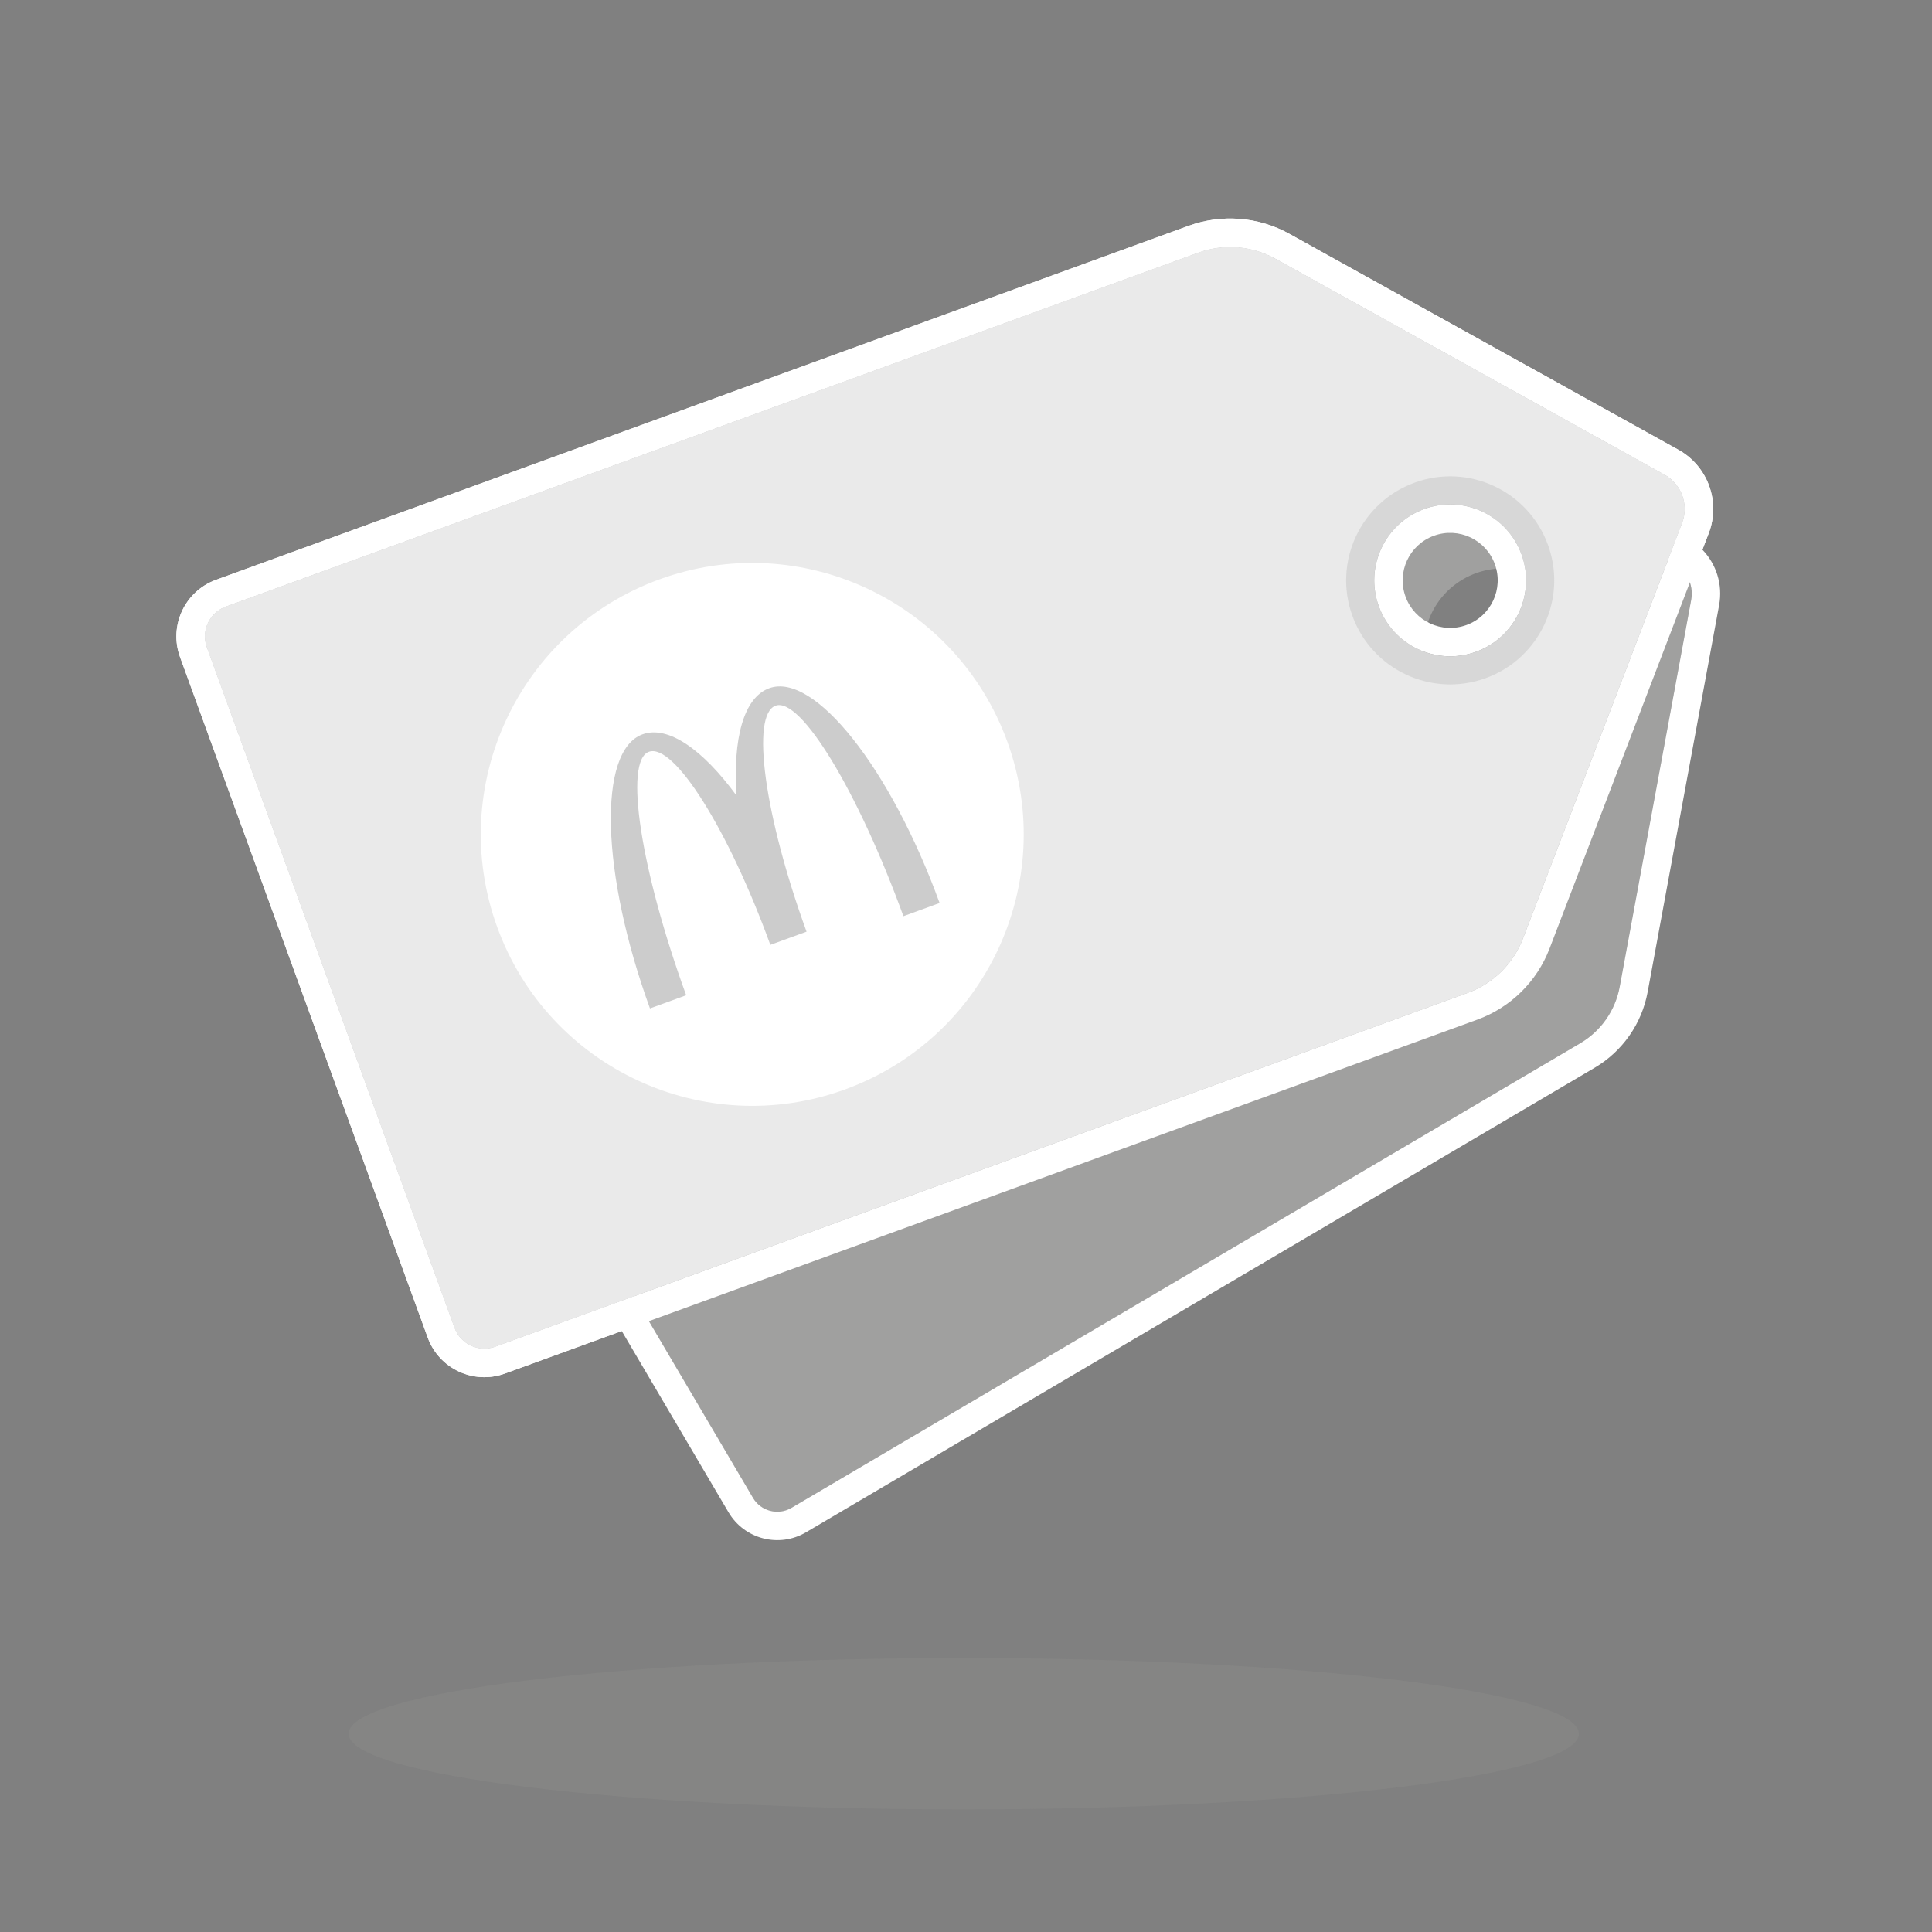 <svg width="136" height="136" viewBox="0 0 136 136" fill="none" xmlns="http://www.w3.org/2000/svg">
<rect x="0" y="0" width="136" height="136" fill="#808080" stroke="none"/>
<g clip-path="url(#clip0_17_28656)">
<path fill-rule="evenodd" clip-rule="evenodd" d="M86.341 31.166L30.819 63.871C29.876 64.426 29.562 65.641 30.117 66.585L53.005 105.439C53.56 106.383 54.775 106.697 55.718 106.141L111.24 73.437C112.695 72.579 113.707 71.133 114.014 69.473L119.047 42.233C119.269 41.033 118.574 39.854 117.417 39.466L91.152 30.662C89.551 30.125 87.796 30.309 86.341 31.166ZM108.622 50.388C111.274 48.826 112.157 45.411 110.595 42.759C109.033 40.108 105.618 39.225 102.967 40.787C100.316 42.348 99.432 45.764 100.994 48.415C102.556 51.066 105.971 51.95 108.622 50.388Z" fill="#A0A09F"/>
<path fill-rule="evenodd" clip-rule="evenodd" d="M84.341 17.781L15.891 42.695C14.728 43.118 14.128 44.404 14.552 45.566L31.987 93.469C32.41 94.632 33.696 95.231 34.858 94.808L103.309 69.894C105.103 69.241 106.525 67.843 107.208 66.06L118.415 36.819C118.908 35.531 118.379 34.077 117.173 33.408L89.793 18.211C88.124 17.285 86.135 17.128 84.341 17.781ZM103.91 45.877C106.684 44.867 108.114 41.8 107.105 39.026C106.095 36.253 103.028 34.822 100.254 35.832C97.481 36.842 96.05 39.909 97.06 42.682C98.07 45.456 101.137 46.886 103.91 45.877Z" fill="#EAEAEA"/>
<path fill-rule="evenodd" clip-rule="evenodd" d="M15.208 40.815L83.658 15.901C85.996 15.05 88.589 15.255 90.765 16.463L118.145 31.66C120.221 32.812 121.133 35.317 120.283 37.535L109.077 66.775C108.186 69.099 106.332 70.923 103.994 71.774L35.544 96.688C33.343 97.489 30.909 96.354 30.108 94.153L12.673 46.251C11.872 44.05 13.007 41.616 15.208 40.815ZM103.227 43.998C104.963 43.366 105.858 41.446 105.226 39.711C104.595 37.975 102.675 37.08 100.939 37.712C99.204 38.343 98.308 40.263 98.94 41.998C99.572 43.734 101.491 44.629 103.227 43.998ZM15.892 42.695L84.342 17.781C86.136 17.128 88.125 17.285 89.794 18.211L117.174 33.408C118.38 34.077 118.909 35.532 118.415 36.819L107.209 66.06C106.526 67.843 105.103 69.241 103.309 69.894L34.859 94.808C33.697 95.231 32.411 94.632 31.988 93.469L14.553 45.567C14.129 44.404 14.729 43.118 15.892 42.695ZM107.106 39.026C108.115 41.8 106.685 44.867 103.911 45.877C101.138 46.886 98.07 45.456 97.061 42.682C96.051 39.909 97.481 36.842 100.255 35.832C103.029 34.822 106.096 36.253 107.106 39.026Z" fill="white"/>
<path opacity="0.1" fill-rule="evenodd" clip-rule="evenodd" d="M95.203 43.359C93.82 39.559 95.78 35.358 99.58 33.975C103.38 32.592 107.582 34.552 108.965 38.352C110.347 42.152 108.388 46.354 104.587 47.736C100.787 49.119 96.586 47.16 95.203 43.359ZM107.106 39.028C106.097 36.254 103.03 34.824 100.256 35.833C97.482 36.842 96.052 39.909 97.061 42.683C98.07 45.457 101.137 46.888 103.911 45.879C106.685 44.869 108.116 41.802 107.106 39.028Z" fill="#292929"/>
<path d="M70.907 52.203C74.514 62.118 69.401 73.08 59.486 76.688C49.571 80.296 38.609 75.182 35.001 65.267C31.393 55.352 36.507 44.39 46.422 40.782C56.337 37.175 67.299 42.288 70.907 52.203Z" fill="white"/>
<path fill-rule="evenodd" clip-rule="evenodd" d="M54.148 48.447C52.346 49.102 51.581 52.002 51.847 56.005C49.479 52.767 47.029 51.037 45.227 51.693C42.061 52.845 42.295 61.483 45.753 70.986L48.302 70.059C45.091 61.235 43.916 53.562 45.674 52.922C47.434 52.282 51.263 58.367 54.227 66.512L56.776 65.584C53.812 57.439 52.835 50.316 54.595 49.676C56.354 49.036 60.384 55.67 63.594 64.494L66.142 63.567C62.685 54.064 57.315 47.294 54.148 48.447Z" fill="#CCCCCC"/>
<path fill-rule="evenodd" clip-rule="evenodd" d="M117.629 39.547C118.658 40 119.256 41.108 119.048 42.232L114.015 69.472C113.708 71.133 112.696 72.579 111.241 73.436L55.719 106.141C54.776 106.696 53.561 106.382 53.006 105.439L44.645 91.246L34.859 94.808C33.697 95.231 32.411 94.632 31.988 93.469L14.553 45.567C14.129 44.404 14.729 43.118 15.892 42.695L84.342 17.781C86.136 17.128 88.125 17.285 89.794 18.211L117.174 33.408C118.38 34.077 118.909 35.532 118.415 36.819L117.539 39.105L117.403 39.461L117.418 39.466C117.49 39.49 117.56 39.517 117.629 39.547ZM43.767 93.695L51.282 106.454C52.399 108.349 54.84 108.98 56.735 107.864L112.256 75.16C114.21 74.008 115.569 72.066 115.982 69.836L121.015 42.596C121.284 41.14 120.809 39.7 119.838 38.695L120.283 37.535C121.133 35.317 120.221 32.812 118.145 31.66L90.765 16.463C88.589 15.255 85.996 15.05 83.658 15.901L15.208 40.815C13.007 41.616 11.872 44.05 12.673 46.251L30.108 94.153C30.909 96.354 33.343 97.489 35.544 96.688L43.767 93.695Z" fill="white"/>
<path d="M111.148 122.043C111.148 124.986 91.76 127.373 67.844 127.373C43.927 127.373 24.539 124.986 24.539 122.043C24.539 119.099 43.927 116.713 67.844 116.713C91.76 116.713 111.148 119.099 111.148 122.043Z" fill="#A0A09F" fill-opacity="0.15"/>
</g>
<defs>
<clipPath id="clip0_17_28656">
<rect width="136" height="136" fill="white"/>
</clipPath>
</defs>
</svg>

